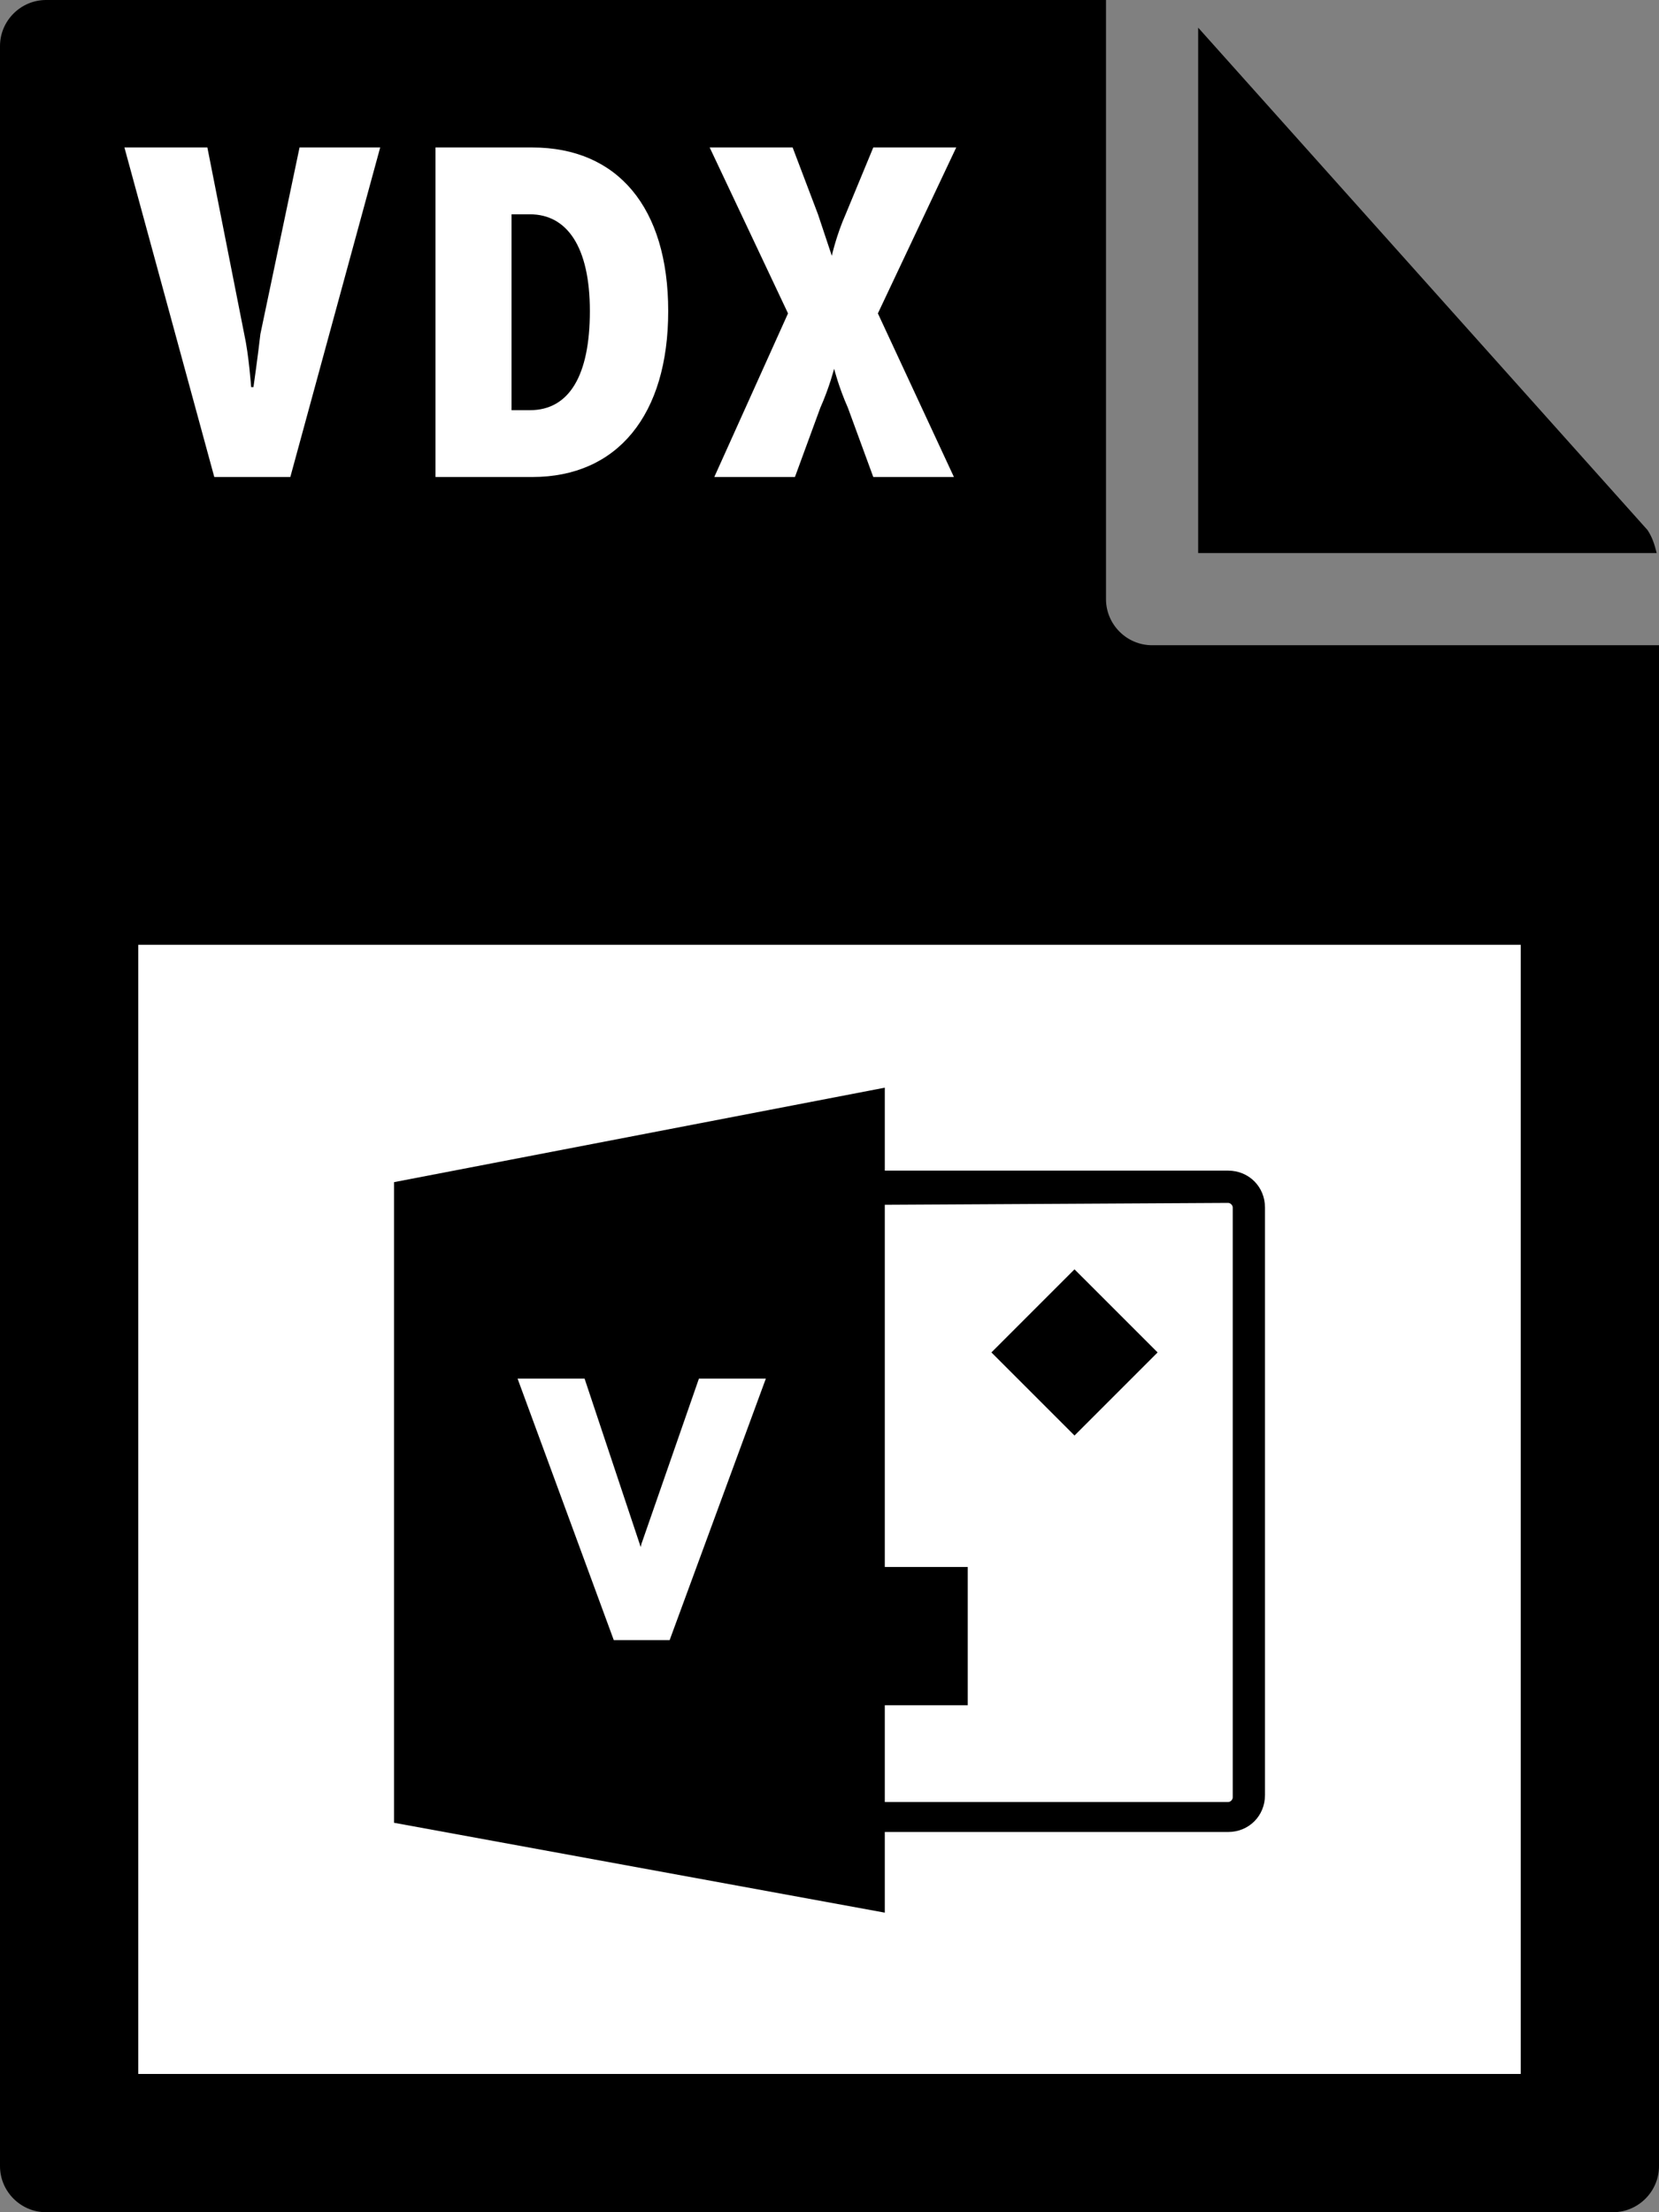 <svg xmlns="http://www.w3.org/2000/svg" viewBox="0 0 72 96"><rect x="0" y="0" width="72" height="96" fill="#808080" stroke="none"/><path d="M0 2v92c0 1.1.9 2 2 2h68c1.1 0 2-.9 2-2V28H50c-1.1 0-2-.9-2-2V0H2C.9 0 0 .9 0 2z"/><path d="M71.9 24c-.1-.4-.2-.7-.4-1L52 1.2V24h19.9z"/><path d="M6 41h60v49H6zM5.4 6.4H9l1.6 8.1c.2.9.3 2.3.3 2.3h.1s.2-1.4.3-2.3L13 6.4h3.5l-3.9 14.3H9.3L5.4 6.4zm13.5 0h4.2c3.7 0 5.9 2.6 5.9 7.1s-2.2 7.2-5.9 7.2h-4.2V6.4zM23 17.8c1.7 0 2.6-1.5 2.6-4.3s-1-4.2-2.6-4.2h-.8v8.5h.8zm11.2-4.2l-3.4-7.2h3.6l1.1 2.9.6 1.8s.2-.9.6-1.8l1.2-2.9h3.6l-3.4 7.2 3.3 7.1h-3.5l-1.1-3c-.4-.9-.6-1.7-.6-1.7s-.2.8-.6 1.7l-1.1 3H31l3.2-7.1z" fill="#fff"/><path d="M17.1 51.3l21.3-4.1V83l-21.3-3.9z"/><path d="M53.3 79.5H35.2c-.9 0-1.6-.7-1.6-1.6V52.4c0-.9.7-1.6 1.6-1.6h18.1c.9 0 1.6.7 1.6 1.6v25.5c0 .9-.7 1.6-1.6 1.6zM35.2 52.3c-.1 0-.2.1-.2.2V78c0 .1.1.2.2.2h18.1c.1 0 .2-.1.2-.2V52.4c0-.1-.1-.2-.2-.2l-18.1.1z"/><path d="M36 68h6v6h-6z"/><path transform="rotate(-45.001 46.689 58.69)" d="M44.1 56.1h5.1v5.1h-5.1z"/><path d="M43 58.8h-5m9 3.2v9m-5 0h6"/><path d="M23 60.2h2.1l2.3 6.9c.2.6.4 1.6.4 1.6s.2-.9.4-1.6l2.4-6.9h2.1l-3.9 10.6h-1.9L23 60.2z" fill="#fff" stroke="#fff" stroke-width=".75" stroke-miterlimit="10"/></svg>